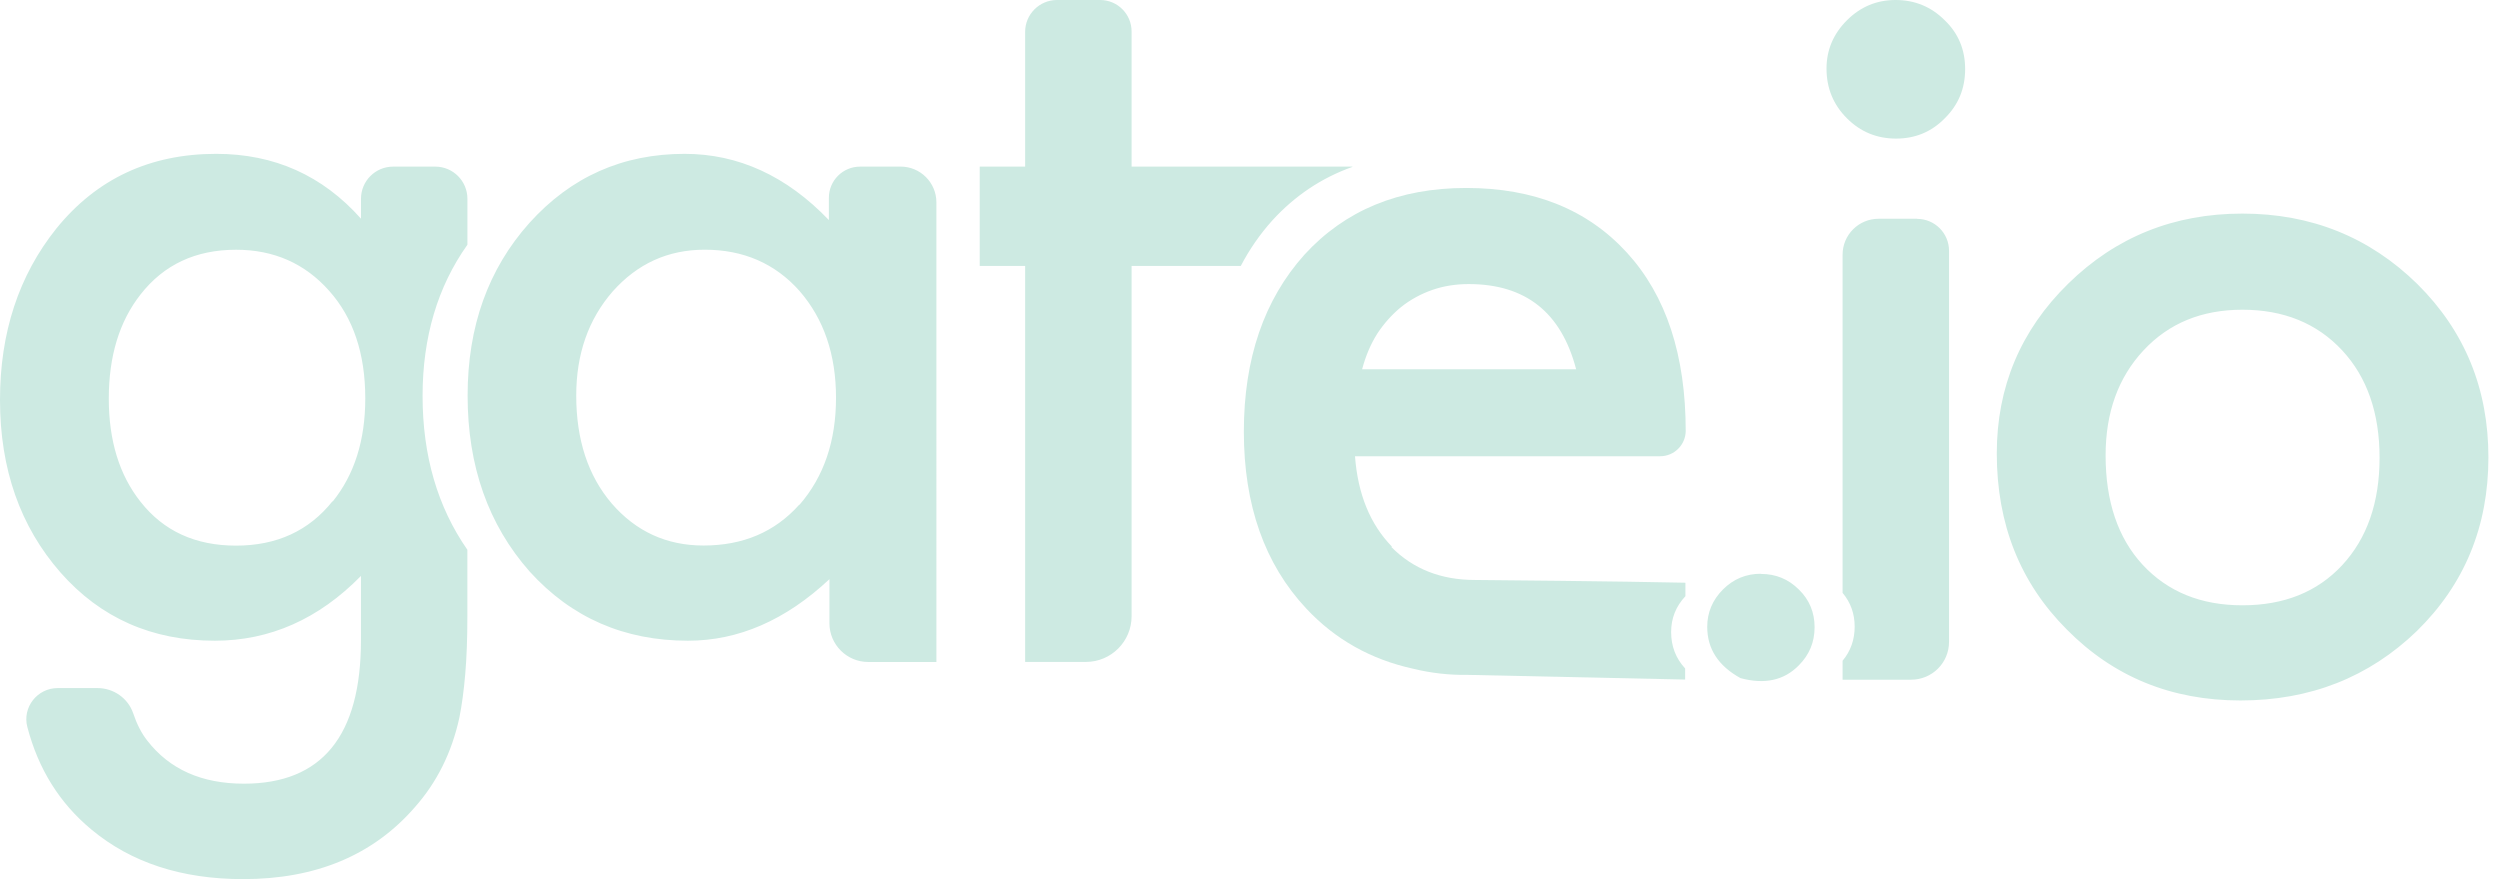 <svg xmlns="http://www.w3.org/2000/svg" width="91" height="32" viewBox="0 0 91 32"><g id="gateLogo" fill="#cdeae2"><path d="M64.09 20.885c-.533 0-.992.19-1.375.572-.38.383-.572.836-.572 1.36 0 .8.402 1.42 1.21 1.866.88.238 1.59.082 2.124-.465.383-.383.574-.846.574-1.387 0-.54-.19-1-.57-1.37-.38-.38-.84-.57-1.38-.57zM32.76 6.065h-1.453c-.627 0-1.136.507-1.136 1.135v.81c-1.54-1.607-3.3-2.41-5.25-2.41-2.26 0-4.14.838-5.65 2.514-1.5 1.677-2.25 3.772-2.25 6.286 0 2.56.75 4.697 2.26 6.406 1.52 1.678 3.44 2.516 5.76 2.516 1.838 0 3.555-.746 5.15-2.24v1.604c0 .777.634 1.41 1.41 1.41h2.484V7.366c0-.718-.583-1.302-1.302-1.302zm-3.673 12.312c-.884.988-2.043 1.48-3.48 1.48-1.343 0-2.457-.51-3.34-1.53-.862-1.01-1.292-2.32-1.292-3.928 0-1.51.44-2.77 1.326-3.79.9-1.01 2.01-1.52 3.35-1.52 1.41 0 2.56.5 3.45 1.5.888 1.02 1.33 2.32 1.33 3.89 0 1.57-.44 2.87-1.325 3.89zm-12.073-9.48v-1.66c0-.648-.524-1.172-1.17-1.172H14.31c-.646 0-1.17.523-1.17 1.17v.725C11.74 6.386 9.982 5.6 7.87 5.6c-2.41 0-4.352.907-5.82 2.72C.682 10.03 0 12.11 0 14.556c0 2.514.735 4.61 2.205 6.286 1.458 1.655 3.33 2.48 5.614 2.48 2 0 3.78-.786 5.32-2.358v2.342c0 3.48-1.42 5.22-4.26 5.22-1.54 0-2.71-.524-3.52-1.57-.208-.264-.378-.596-.51-.99-.19-.556-.718-.92-1.3-.92H2.1c-.743 0-1.293.7-1.105 1.417.4 1.53 1.175 2.772 2.33 3.73C4.77 31.398 6.612 32 8.85 32c2.652 0 4.736-.873 6.25-2.617.805-.908 1.344-1.992 1.62-3.256.092-.46.164-.99.215-1.594.052-.602.077-1.3.077-2.092v-2.43c-1.086-1.56-1.63-3.43-1.63-5.6 0-2.13.544-3.97 1.63-5.5zm-4.907 9.344c-.86 1.08-2.032 1.62-3.514 1.62-1.48 0-2.64-.53-3.48-1.6-.768-.97-1.153-2.22-1.153-3.75 0-1.55.385-2.81 1.154-3.79.85-1.09 2.01-1.63 3.48-1.63 1.377 0 2.507.5 3.392 1.5.872.98 1.31 2.28 1.31 3.91 0 1.53-.398 2.78-1.19 3.76zM49.225 6.08v-.016H41.19V1.146C41.19.513 40.678 0 40.045 0h-1.57c-.64 0-1.16.52-1.16 1.16v4.904h-1.653V9.68h1.653v14.414h2.212c.918 0 1.663-.744 1.663-1.664V9.68h3.975c.312-.597.693-1.15 1.144-1.652.82-.9 1.79-1.55 2.91-1.95zM69 0c-.69 0-1.28.247-1.773.74-.494.494-.742 1.08-.742 1.757 0 .712.248 1.314.742 1.808.492.494 1.09.74 1.79.74s1.292-.247 1.774-.74c.5-.494.74-1.09.74-1.79S71.29 1.22 70.79.74C70.298.247 69.7 0 69 0zm.783 7.963H68.38c-.724 0-1.31.585-1.31 1.308v12.31c.295.35.44.76.44 1.23s-.146.89-.44 1.24v.69h2.492c.764 0 1.383-.61 1.383-1.38V9.13c0-.643-.52-1.163-1.162-1.163zm18.21 2.377c-1.745-1.71-3.87-2.565-6.37-2.565-2.492 0-4.605.85-6.34 2.55-1.732 1.698-2.6 3.76-2.6 6.18 0 2.574.85 4.71 2.55 6.41 1.7 1.72 3.806 2.582 6.32 2.582 2.536 0 4.677-.844 6.423-2.53 1.734-1.7 2.602-3.808 2.602-6.32 0-2.494-.86-4.595-2.584-6.306zm-2.737 10.233c-.908.975-2.117 1.46-3.633 1.46-1.506 0-2.717-.49-3.635-1.48-.896-.974-1.344-2.3-1.344-3.976 0-1.562.46-2.836 1.38-3.823s2.116-1.48 3.6-1.48c1.5 0 2.714.493 3.632 1.48.906.976 1.36 2.28 1.36 3.908 0 1.63-.454 2.932-1.36 3.91z"></path><path d="M50.666 19.897c-.793-.814-1.24-1.91-1.344-3.29H60.43c.506 0 .92-.405.93-.912 0-2.767-.71-4.93-2.135-6.493-1.436-1.573-3.387-2.36-5.855-2.36-2.445 0-4.408.81-5.89 2.43-1.47 1.64-2.204 3.788-2.204 6.44 0 2.674.758 4.823 2.273 6.44 1.05 1.123 2.35 1.852 3.89 2.19.64.157 1.31.235 1.99.224 2.76.057 5.16.113 7.91.17v-.404c-.34-.367-.51-.81-.51-1.326 0-.5.173-.934.52-1.305v-.49c-2.177-.05-7.45-.1-7.657-.1-1.24 0-2.256-.4-3.047-1.2zm-.535-7.75c.25-.378.54-.702.87-.972.34-.27.72-.476 1.13-.62s.86-.215 1.33-.215c2.07 0 3.37 1.033 3.91 3.1h-7.79c.13-.483.31-.913.55-1.292z"></path></g></svg>